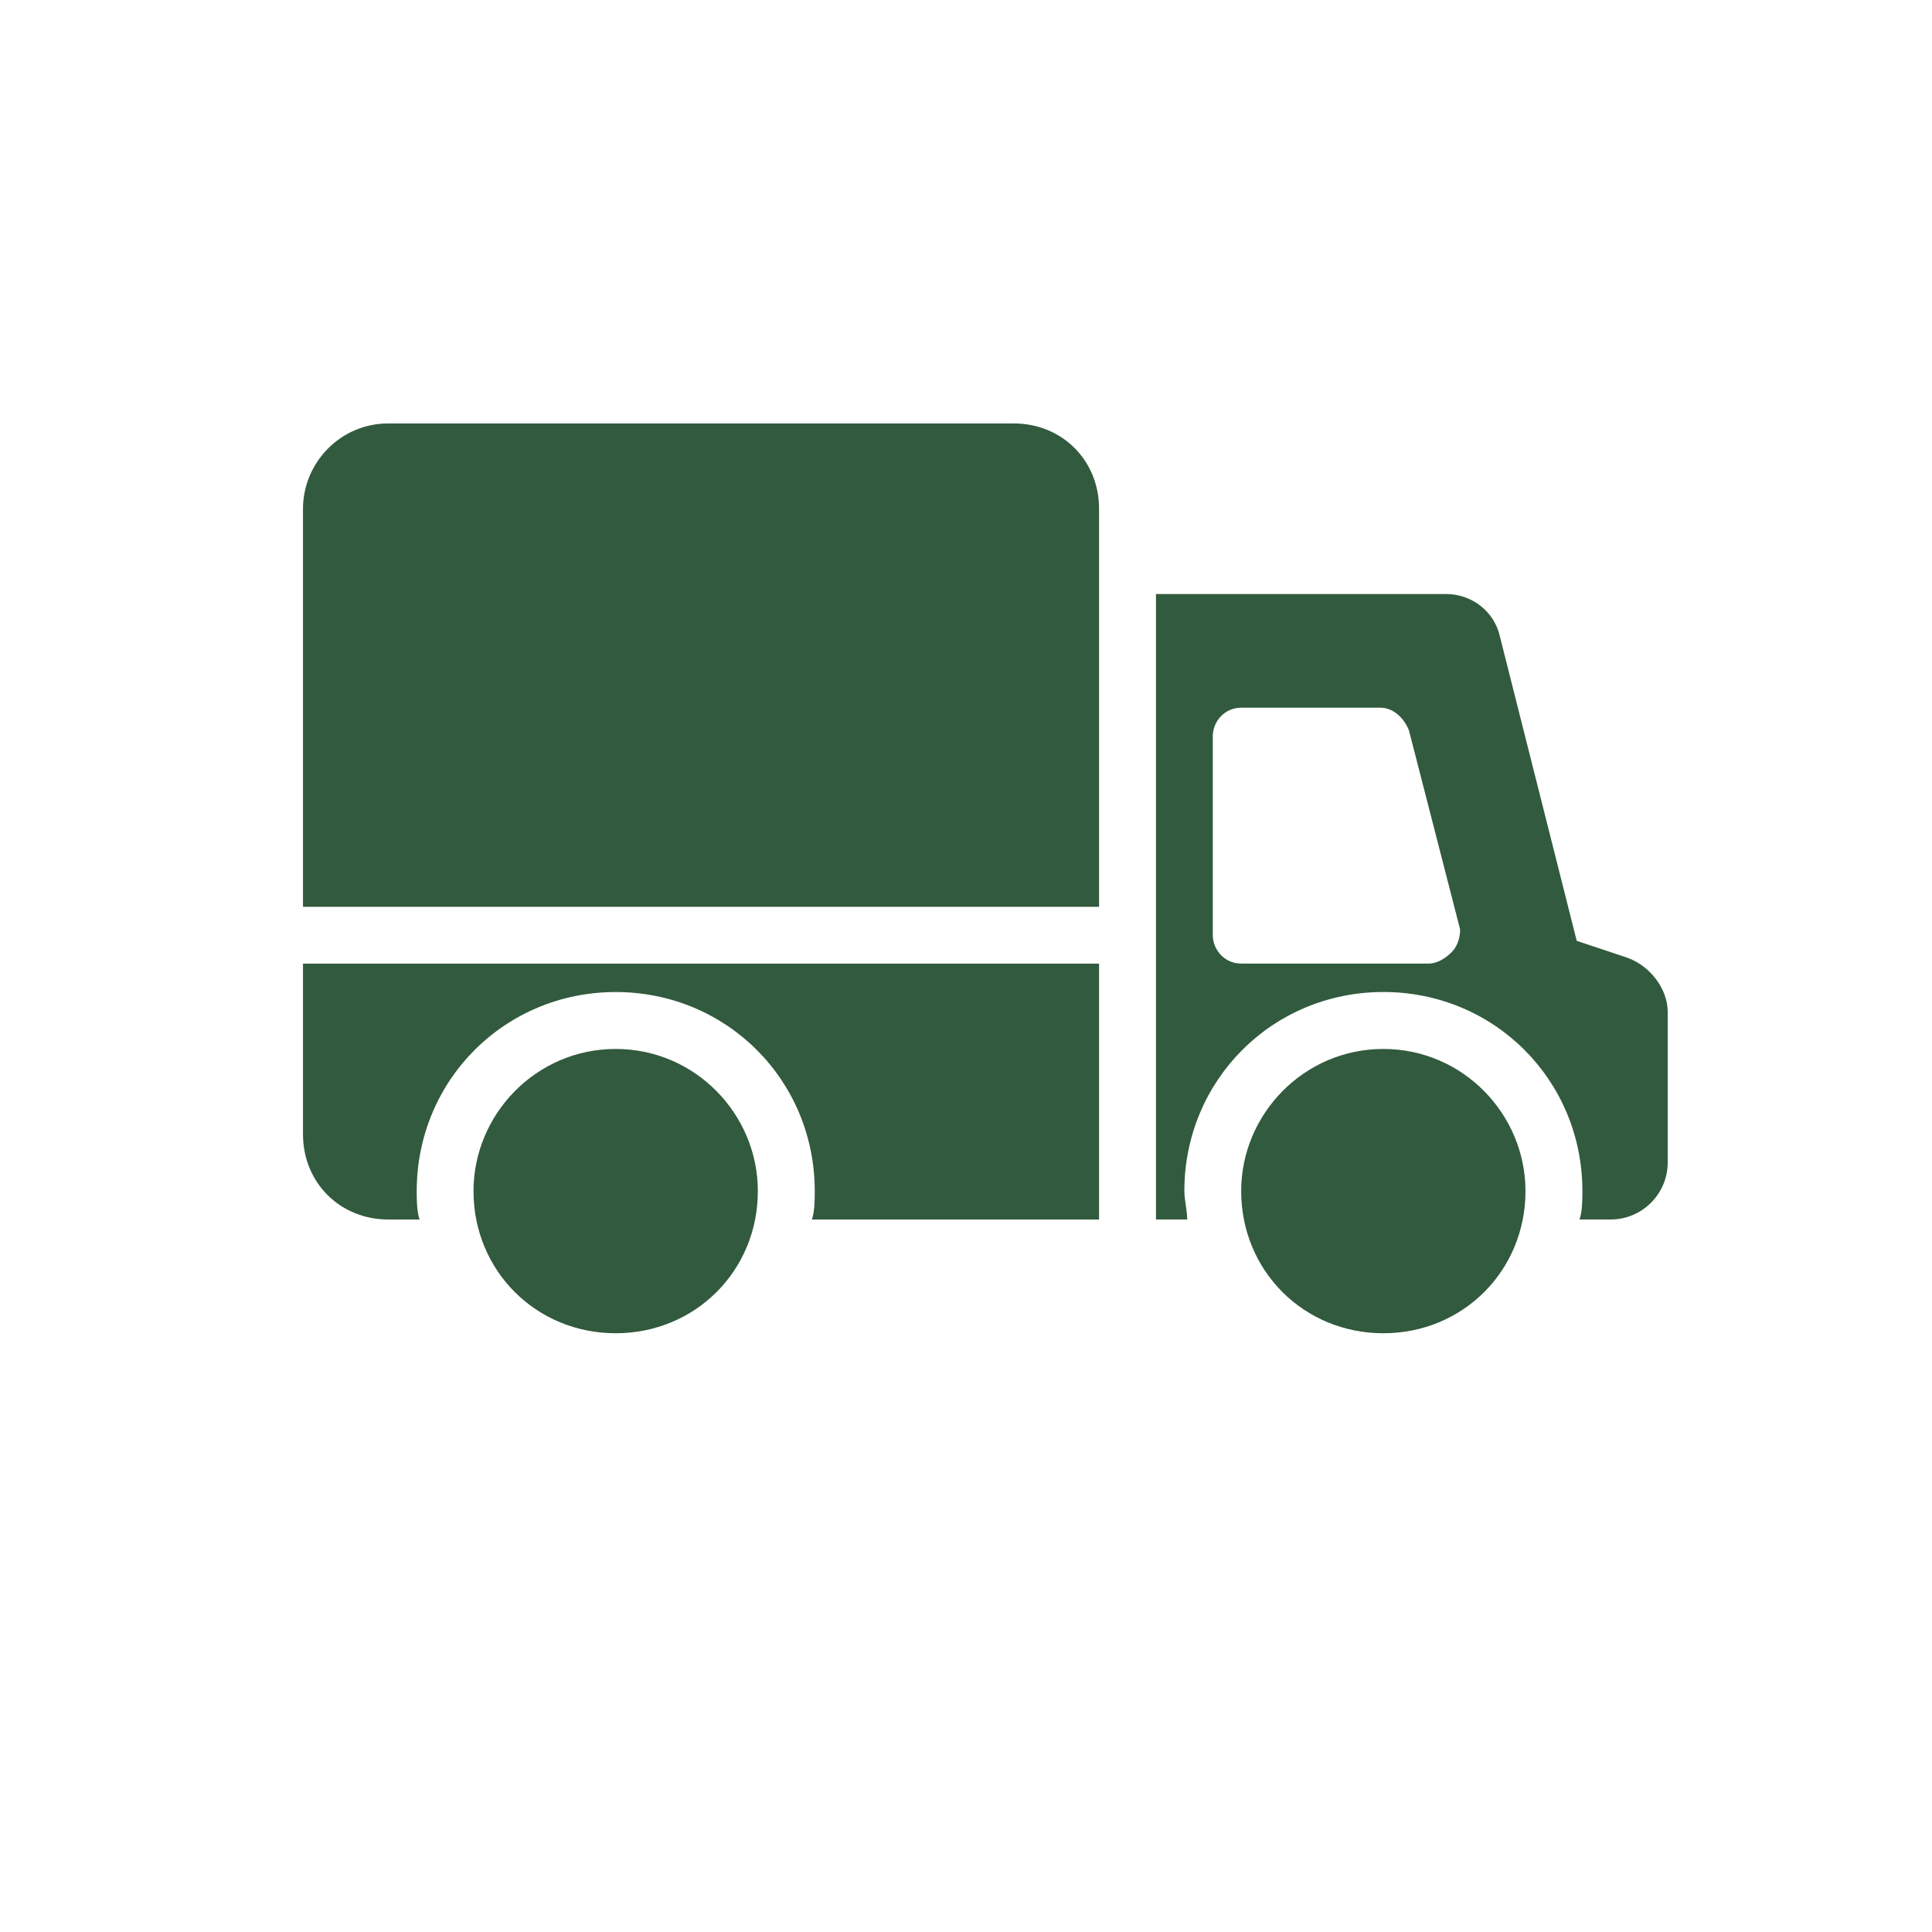 <svg width="46" height="46" viewBox="0 0 46 46" fill="none" xmlns="http://www.w3.org/2000/svg">
<path d="M7.214 27.005C7.214 28.156 8.094 29.036 9.245 29.036H9.99C9.922 28.832 9.922 28.562 9.922 28.359C9.922 25.719 12.02 23.62 14.66 23.62C17.3 23.62 19.399 25.719 19.399 28.359C19.399 28.562 19.399 28.832 19.331 29.036H26.168V22.943H7.214L7.214 27.005Z" fill="#325A3E"/>
<path d="M14.659 24.975C12.764 24.975 11.274 26.532 11.274 28.359C11.274 30.255 12.764 31.744 14.659 31.744C16.554 31.744 18.044 30.255 18.044 28.359C18.044 26.531 16.555 24.975 14.659 24.975Z" fill="#325A3E"/>
<path d="M38.759 22.807L37.541 22.401L35.713 15.158C35.578 14.549 35.036 14.143 34.427 14.143H27.523V29.035H28.267C28.267 28.832 28.199 28.561 28.199 28.358C28.199 25.718 30.298 23.619 32.938 23.619C35.578 23.619 37.676 25.718 37.676 28.358C37.676 28.561 37.676 28.832 37.608 29.035H38.353C39.098 29.035 39.707 28.425 39.707 27.681V24.093C39.707 23.552 39.301 23.01 38.759 22.807L38.759 22.807ZM34.562 22.672C34.427 22.807 34.224 22.942 34.021 22.942H29.553C29.147 22.942 28.876 22.604 28.876 22.266V17.527C28.876 17.189 29.147 16.85 29.553 16.85H32.87C33.141 16.85 33.411 17.053 33.547 17.392L34.765 22.13C34.765 22.333 34.698 22.536 34.562 22.672L34.562 22.672Z" fill="#325A3E"/>
<path d="M32.937 24.975C31.041 24.975 29.552 26.532 29.552 28.359C29.552 30.255 31.041 31.744 32.937 31.744C34.832 31.744 36.321 30.255 36.321 28.359C36.321 26.531 34.832 24.975 32.937 24.975Z" fill="#325A3E"/>
<path d="M24.137 10.082H9.245C8.094 10.082 7.214 11.03 7.214 12.113V21.59H26.168V12.113C26.168 10.962 25.288 10.082 24.137 10.082H24.137Z" fill="#325A3E"/>
</svg>
